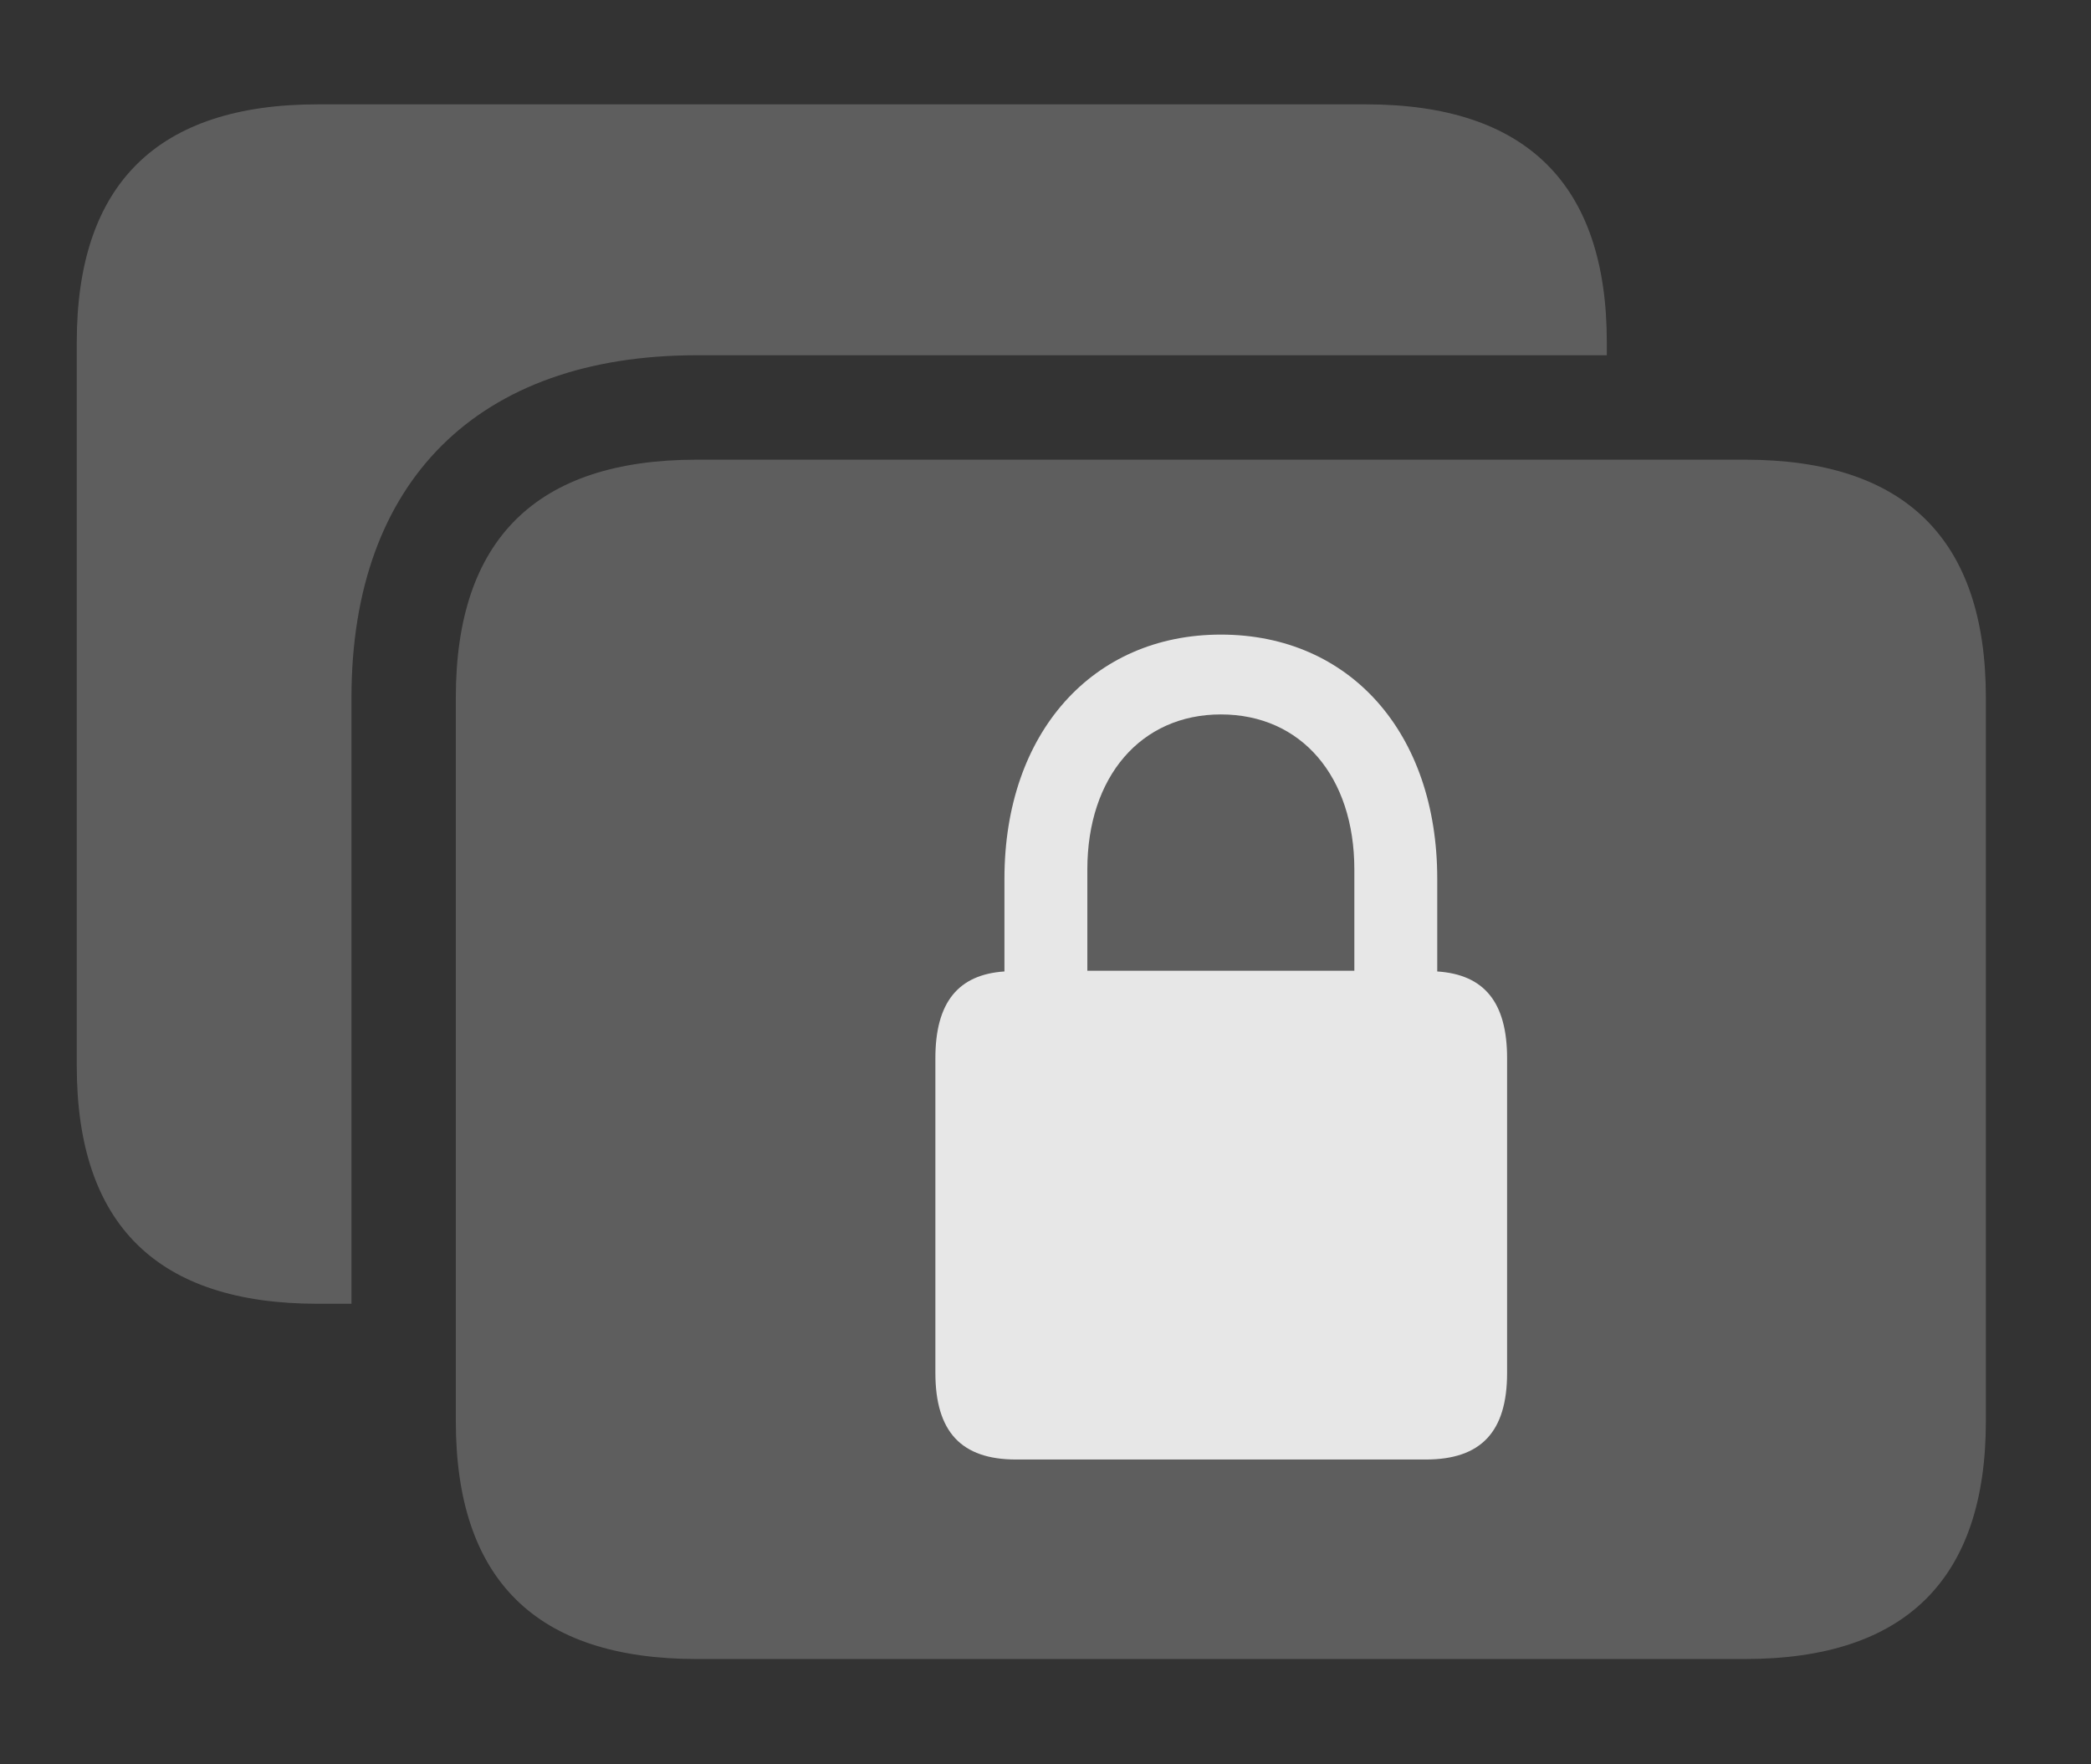 <?xml version="1.0" encoding="UTF-8"?>
<!--Generator: Apple Native CoreSVG 341-->
<!DOCTYPE svg
PUBLIC "-//W3C//DTD SVG 1.1//EN"
       "http://www.w3.org/Graphics/SVG/1.1/DTD/svg11.dtd">
<svg version="1.1" xmlns="http://www.w3.org/2000/svg" xmlns:xlink="http://www.w3.org/1999/xlink" viewBox="0 0 26.611 22.451">
 <rect x="0" y="0" width="26.611" height="22.451" fill="#333333" stroke="none"/>
 <g>
  <rect height="22.451" opacity="0" width="26.611" x="0" y="0"/>
  <path d="M20.449 4.355L20.449 4.521L8.867 4.521C6.084 4.521 4.473 6.123 4.473 8.877L4.473 16.592L4.043 16.592C2.002 16.592 0.977 15.586 0.977 13.565L0.977 4.355C0.977 2.344 2.002 1.328 4.043 1.328L17.383 1.328C19.424 1.328 20.449 2.344 20.449 4.355Z" fill="white" fill-opacity="0.212"/>
  <path d="M8.867 21.113L22.207 21.113C24.248 21.113 25.273 20.098 25.273 18.086L25.273 8.877C25.273 6.865 24.248 5.85 22.207 5.85L8.867 5.85C6.826 5.85 5.801 6.865 5.801 8.877L5.801 18.086C5.801 20.107 6.826 21.113 8.867 21.113Z" fill="white" fill-opacity="0.212"/>
  <path d="M11.904 17.471L11.904 13.467C11.904 12.754 12.197 12.402 12.783 12.363L12.783 11.182C12.783 9.326 13.906 8.076 15.537 8.076C17.178 8.076 18.291 9.326 18.291 11.182L18.291 12.363C18.887 12.402 19.18 12.754 19.18 13.467L19.18 17.471C19.18 18.223 18.848 18.574 18.145 18.574L12.93 18.574C12.236 18.574 11.904 18.223 11.904 17.471ZM13.838 12.354L17.236 12.354L17.236 11.065C17.236 9.883 16.562 9.092 15.537 9.092C14.521 9.092 13.838 9.883 13.838 11.065Z" fill="white" fill-opacity="0.85"/>
 </g>
</svg>
